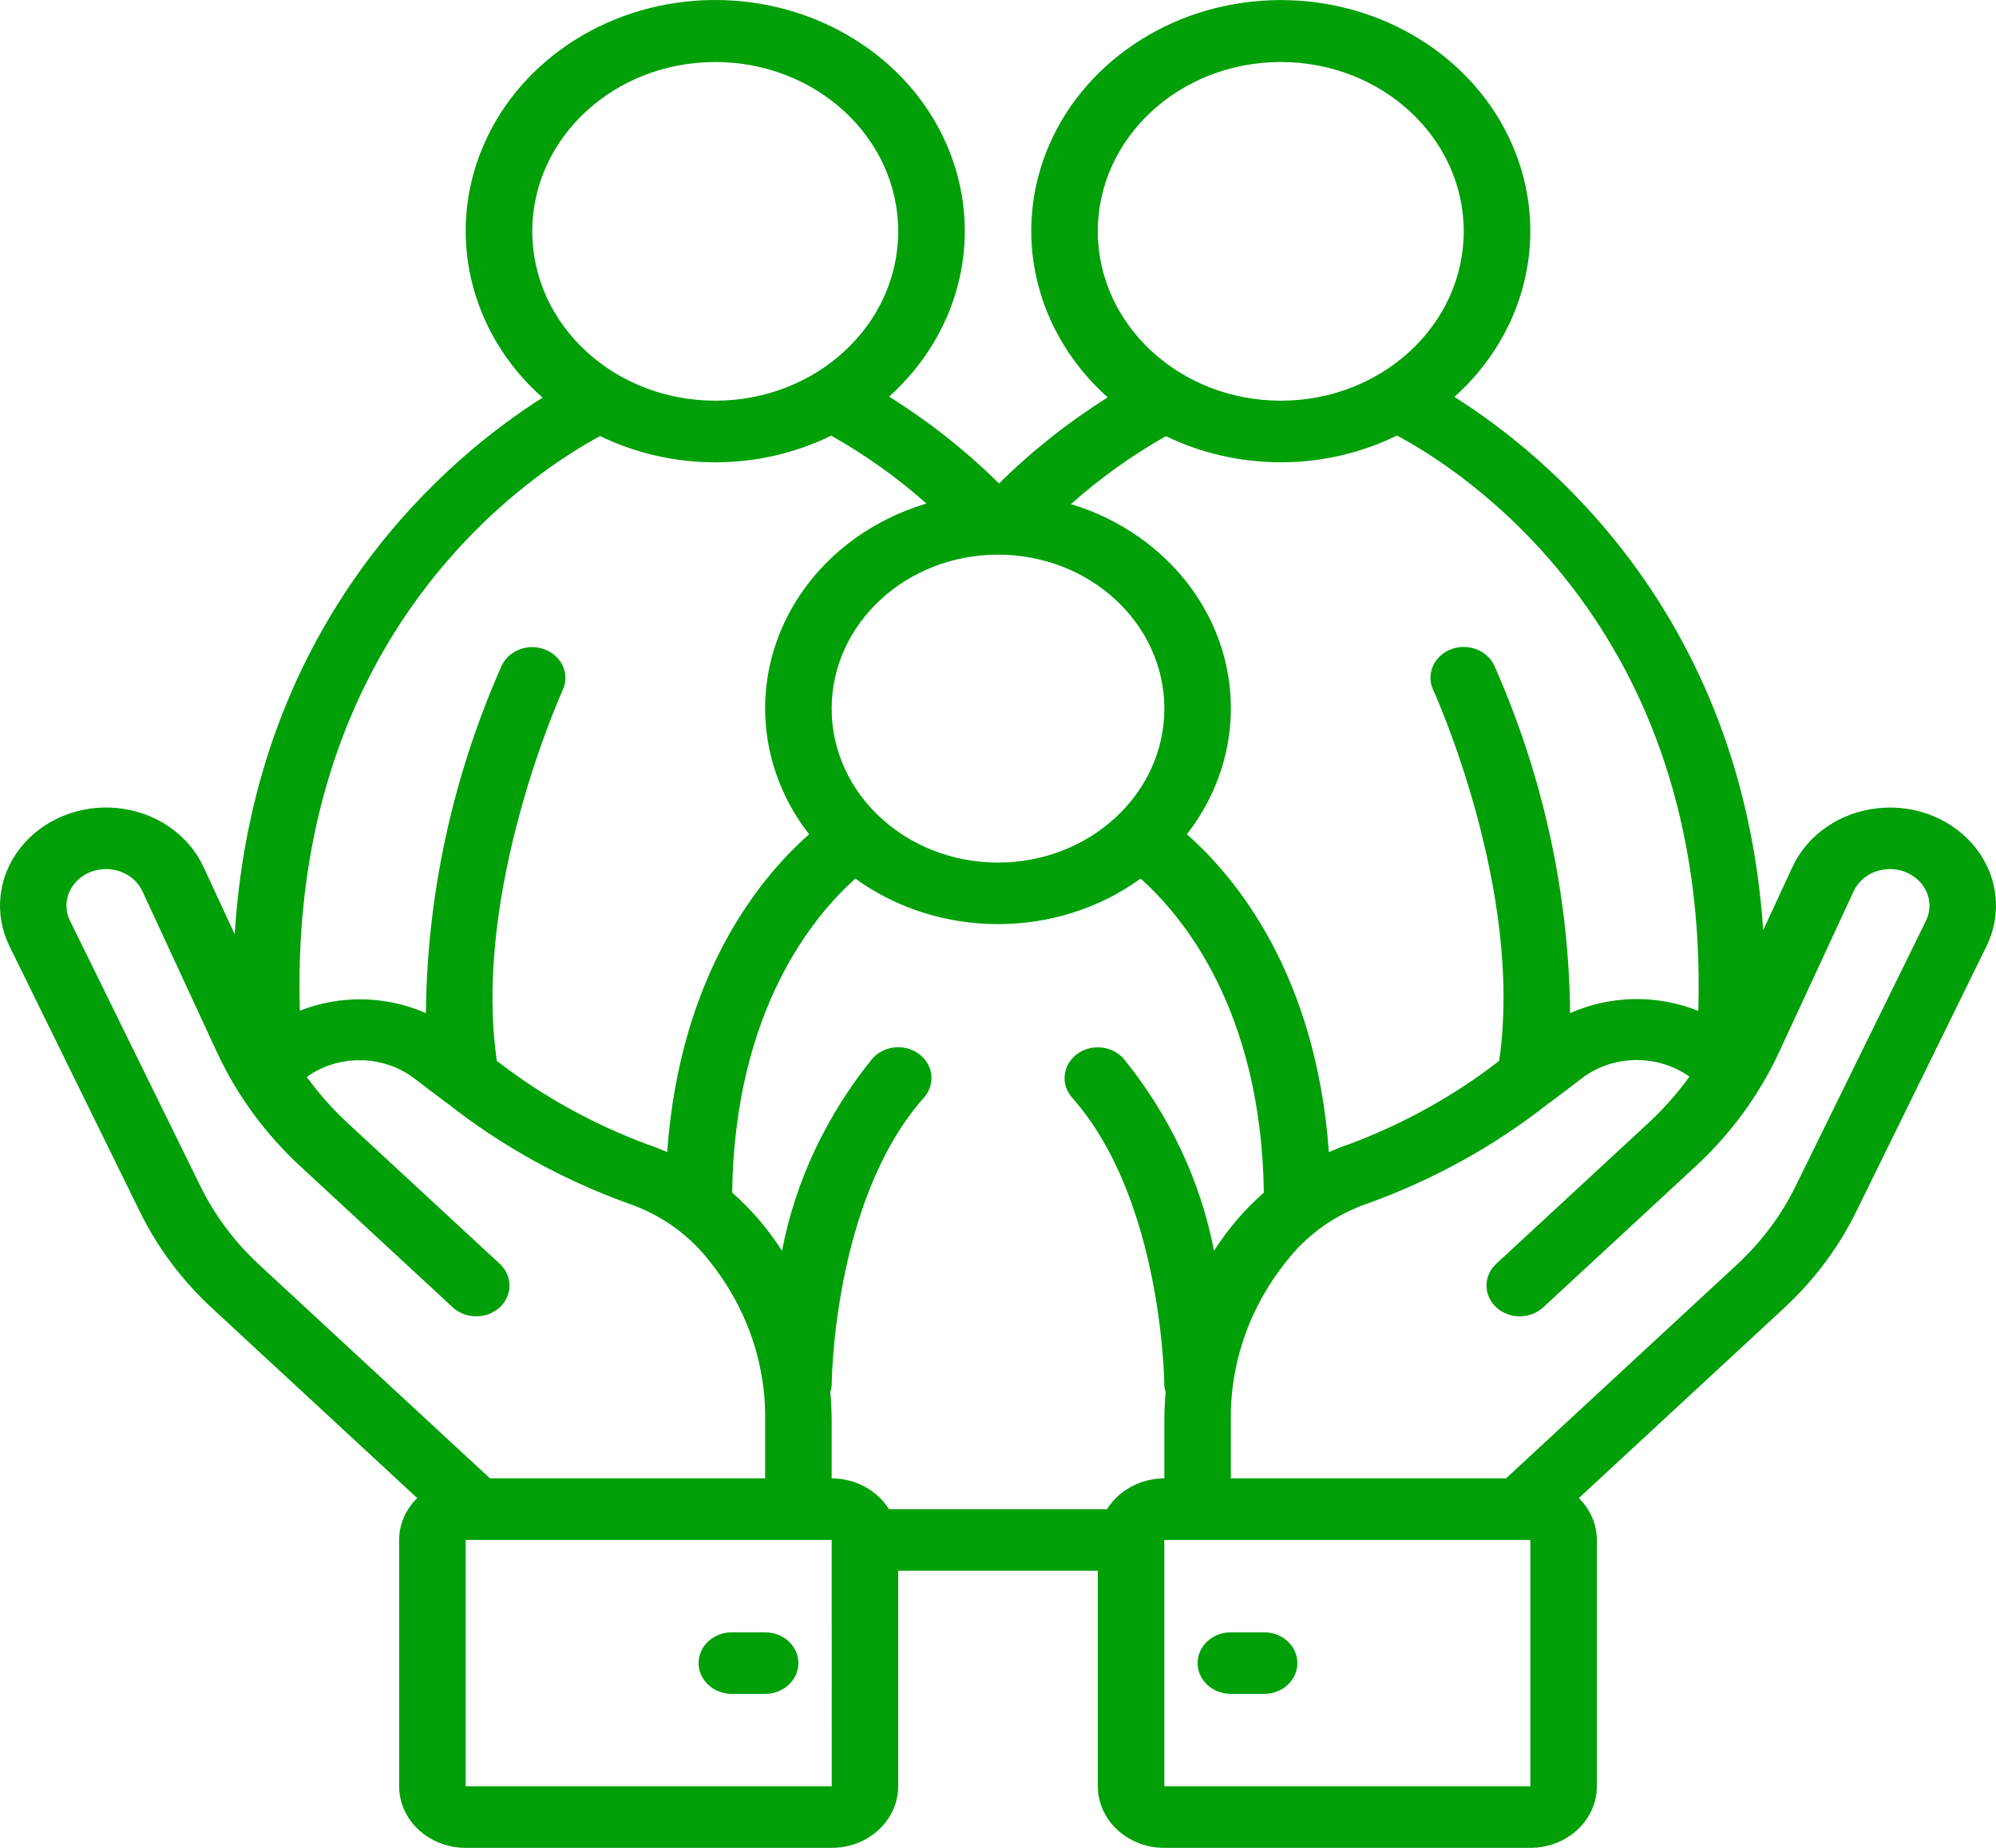 <svg width="27" height="25" viewBox="0 0 27 25" fill="none" xmlns="http://www.w3.org/2000/svg">
<path d="M26.727 11.473C26.423 11.086 25.919 10.88 25.406 10.934C24.892 10.987 24.45 11.291 24.246 11.73L23.851 12.584C23.561 8.283 20.877 6.126 19.674 5.37C20.662 4.484 20.971 3.131 20.453 1.951C19.936 0.771 18.697 -0.001 17.321 0.001C15.945 0.002 14.708 0.777 14.194 1.958C13.68 3.14 13.993 4.492 14.984 5.376C14.449 5.713 13.956 6.103 13.514 6.541C13.067 6.099 12.569 5.705 12.027 5.366C13.015 4.478 13.321 3.125 12.801 1.945C12.282 0.765 11.04 -0.004 9.664 1.66963e-05C8.288 0.004 7.052 0.781 6.541 1.964C6.03 3.147 6.345 4.499 7.339 5.38C6.122 6.149 3.444 8.322 3.175 12.64L2.754 11.731C2.551 11.291 2.108 10.986 1.595 10.933C1.081 10.88 0.577 11.086 0.274 11.473C-0.03 11.86 -0.085 12.368 0.129 12.803L1.893 16.395C2.131 16.881 2.462 17.323 2.87 17.7L5.644 20.268C5.487 20.421 5.4 20.623 5.399 20.834V24.167C5.4 24.627 5.803 25 6.299 25H11.25C11.747 25 12.149 24.627 12.15 24.167V21.251H14.85V24.167C14.851 24.627 15.253 25 15.75 25H20.701C21.198 25 21.6 24.627 21.601 24.167V20.834C21.6 20.623 21.513 20.421 21.357 20.268L24.13 17.7C24.538 17.323 24.869 16.881 25.108 16.395L26.871 12.803C27.085 12.368 27.03 11.86 26.727 11.473ZM14.85 3.13C14.85 1.865 15.958 0.839 17.325 0.839C18.692 0.839 19.8 1.865 19.8 3.13C19.8 4.395 18.692 5.421 17.325 5.421C15.959 5.42 14.852 4.395 14.85 3.13ZM15.771 5.901C16.251 6.133 16.784 6.254 17.325 6.254C17.873 6.255 18.413 6.13 18.897 5.893C19.756 6.349 23.128 8.481 22.973 13.677C22.418 13.453 21.785 13.464 21.239 13.707C21.223 12.094 20.875 10.499 20.214 9.006C20.151 8.869 20.014 8.774 19.854 8.756C19.694 8.738 19.536 8.801 19.44 8.92C19.343 9.04 19.323 9.198 19.387 9.334C19.4 9.362 20.617 12.037 20.279 14.353C19.667 14.828 18.978 15.209 18.237 15.485C18.147 15.512 18.062 15.551 17.976 15.587C17.802 13.181 16.717 11.87 16.055 11.287C16.642 10.534 16.806 9.568 16.497 8.685C16.187 7.802 15.44 7.109 14.487 6.82C14.878 6.471 15.309 6.163 15.771 5.901ZM13.5 7.504C14.743 7.504 15.75 8.437 15.75 9.587C15.75 10.737 14.743 11.67 13.5 11.67C12.257 11.67 11.25 10.737 11.25 9.587C11.251 8.437 12.258 7.505 13.5 7.504ZM7.2 3.13C7.2 1.865 8.308 0.839 9.675 0.839C11.042 0.839 12.15 1.865 12.15 3.13C12.15 4.395 11.042 5.421 9.675 5.421C8.308 5.42 7.201 4.395 7.2 3.13ZM8.118 5.9C9.098 6.375 10.267 6.373 11.244 5.894C11.708 6.156 12.14 6.464 12.532 6.813C11.574 7.098 10.821 7.79 10.507 8.675C10.193 9.561 10.356 10.532 10.945 11.287C10.283 11.87 9.198 13.181 9.025 15.587C8.938 15.551 8.853 15.512 8.763 15.485C8.022 15.209 7.333 14.828 6.721 14.353C6.384 12.042 7.601 9.362 7.613 9.334C7.71 9.123 7.604 8.879 7.376 8.789C7.148 8.698 6.885 8.796 6.786 9.006C6.125 10.499 5.777 12.094 5.761 13.707C5.225 13.47 4.603 13.458 4.056 13.674C3.903 8.506 7.24 6.37 8.118 5.9ZM3.506 17.111C3.175 16.804 2.905 16.445 2.712 16.05L0.948 12.459C0.871 12.306 0.885 12.127 0.985 11.985C1.083 11.843 1.253 11.757 1.435 11.758C1.649 11.758 1.842 11.876 1.927 12.059L2.933 14.232C3.201 14.812 3.586 15.339 4.068 15.784L6.124 17.687C6.237 17.792 6.403 17.833 6.558 17.795C6.714 17.756 6.835 17.644 6.877 17.5C6.918 17.357 6.874 17.203 6.76 17.098L4.704 15.195C4.498 15.004 4.312 14.794 4.15 14.57C4.581 14.261 5.187 14.27 5.607 14.592C5.736 14.692 5.863 14.788 5.988 14.88C6.007 14.897 6.028 14.913 6.05 14.926C6.773 15.497 7.594 15.953 8.479 16.275C8.91 16.42 9.286 16.678 9.561 17.017C10.085 17.65 10.364 18.428 10.35 19.226V20.001H6.628L3.506 17.111ZM6.299 24.167V20.834H11.25L11.251 24.167H6.299ZM14.975 20.418H12.025C11.865 20.161 11.57 20.002 11.25 20.001V19.226C11.25 19.094 11.243 18.963 11.232 18.833C11.241 18.806 11.247 18.779 11.25 18.752C11.25 18.727 11.264 16.239 12.498 14.85C12.6 14.736 12.628 14.579 12.572 14.439C12.515 14.3 12.383 14.198 12.224 14.174C12.065 14.15 11.904 14.206 11.802 14.321C11.18 15.087 10.76 15.978 10.578 16.922C10.483 16.774 10.378 16.632 10.263 16.497C10.152 16.369 10.032 16.248 9.904 16.135C9.938 13.66 11.014 12.382 11.571 11.887C12.704 12.708 14.296 12.708 15.429 11.887C15.987 12.382 17.062 13.66 17.096 16.135C16.968 16.248 16.848 16.369 16.737 16.497C16.622 16.632 16.517 16.774 16.422 16.922C16.24 15.978 15.82 15.087 15.198 14.321C15.04 14.144 14.757 14.118 14.565 14.264C14.373 14.411 14.345 14.673 14.502 14.85C15.732 16.234 15.75 18.727 15.75 18.752C15.753 18.779 15.759 18.807 15.768 18.833C15.757 18.963 15.75 19.094 15.75 19.226V20.001C15.43 20.002 15.135 20.161 14.975 20.418ZM20.701 24.167H15.75V20.834H20.701V24.167ZM26.052 12.459L24.288 16.05C24.095 16.445 23.825 16.804 23.494 17.111L20.372 20.001H16.65V19.226C16.636 18.428 16.915 17.65 17.439 17.018C17.714 16.678 18.09 16.42 18.521 16.275C19.406 15.953 20.227 15.497 20.95 14.926C20.972 14.913 20.993 14.897 21.012 14.881C21.137 14.788 21.263 14.693 21.393 14.592C21.813 14.268 22.419 14.258 22.853 14.566C22.69 14.792 22.503 15.003 22.296 15.195L20.24 17.098C20.126 17.203 20.082 17.357 20.123 17.5C20.165 17.644 20.286 17.756 20.442 17.795C20.597 17.833 20.762 17.792 20.876 17.687L22.932 15.784C23.414 15.339 23.799 14.812 24.067 14.232L25.074 12.059C25.158 11.876 25.351 11.758 25.565 11.758C25.747 11.758 25.916 11.844 26.015 11.986C26.113 12.127 26.127 12.305 26.052 12.459Z" fill="#01A008"/>
<path d="M10.35 22.084H9.9C9.651 22.084 9.45 22.27 9.45 22.5C9.45 22.731 9.651 22.917 9.9 22.917H10.35C10.598 22.917 10.8 22.731 10.8 22.5C10.8 22.27 10.598 22.084 10.35 22.084Z" fill="#01A008"/>
<path d="M16.65 22.917H17.1C17.349 22.917 17.55 22.731 17.55 22.5C17.55 22.27 17.349 22.084 17.1 22.084H16.65C16.401 22.084 16.2 22.27 16.2 22.5C16.2 22.731 16.401 22.917 16.65 22.917Z" fill="#01A008"/>
</svg>
